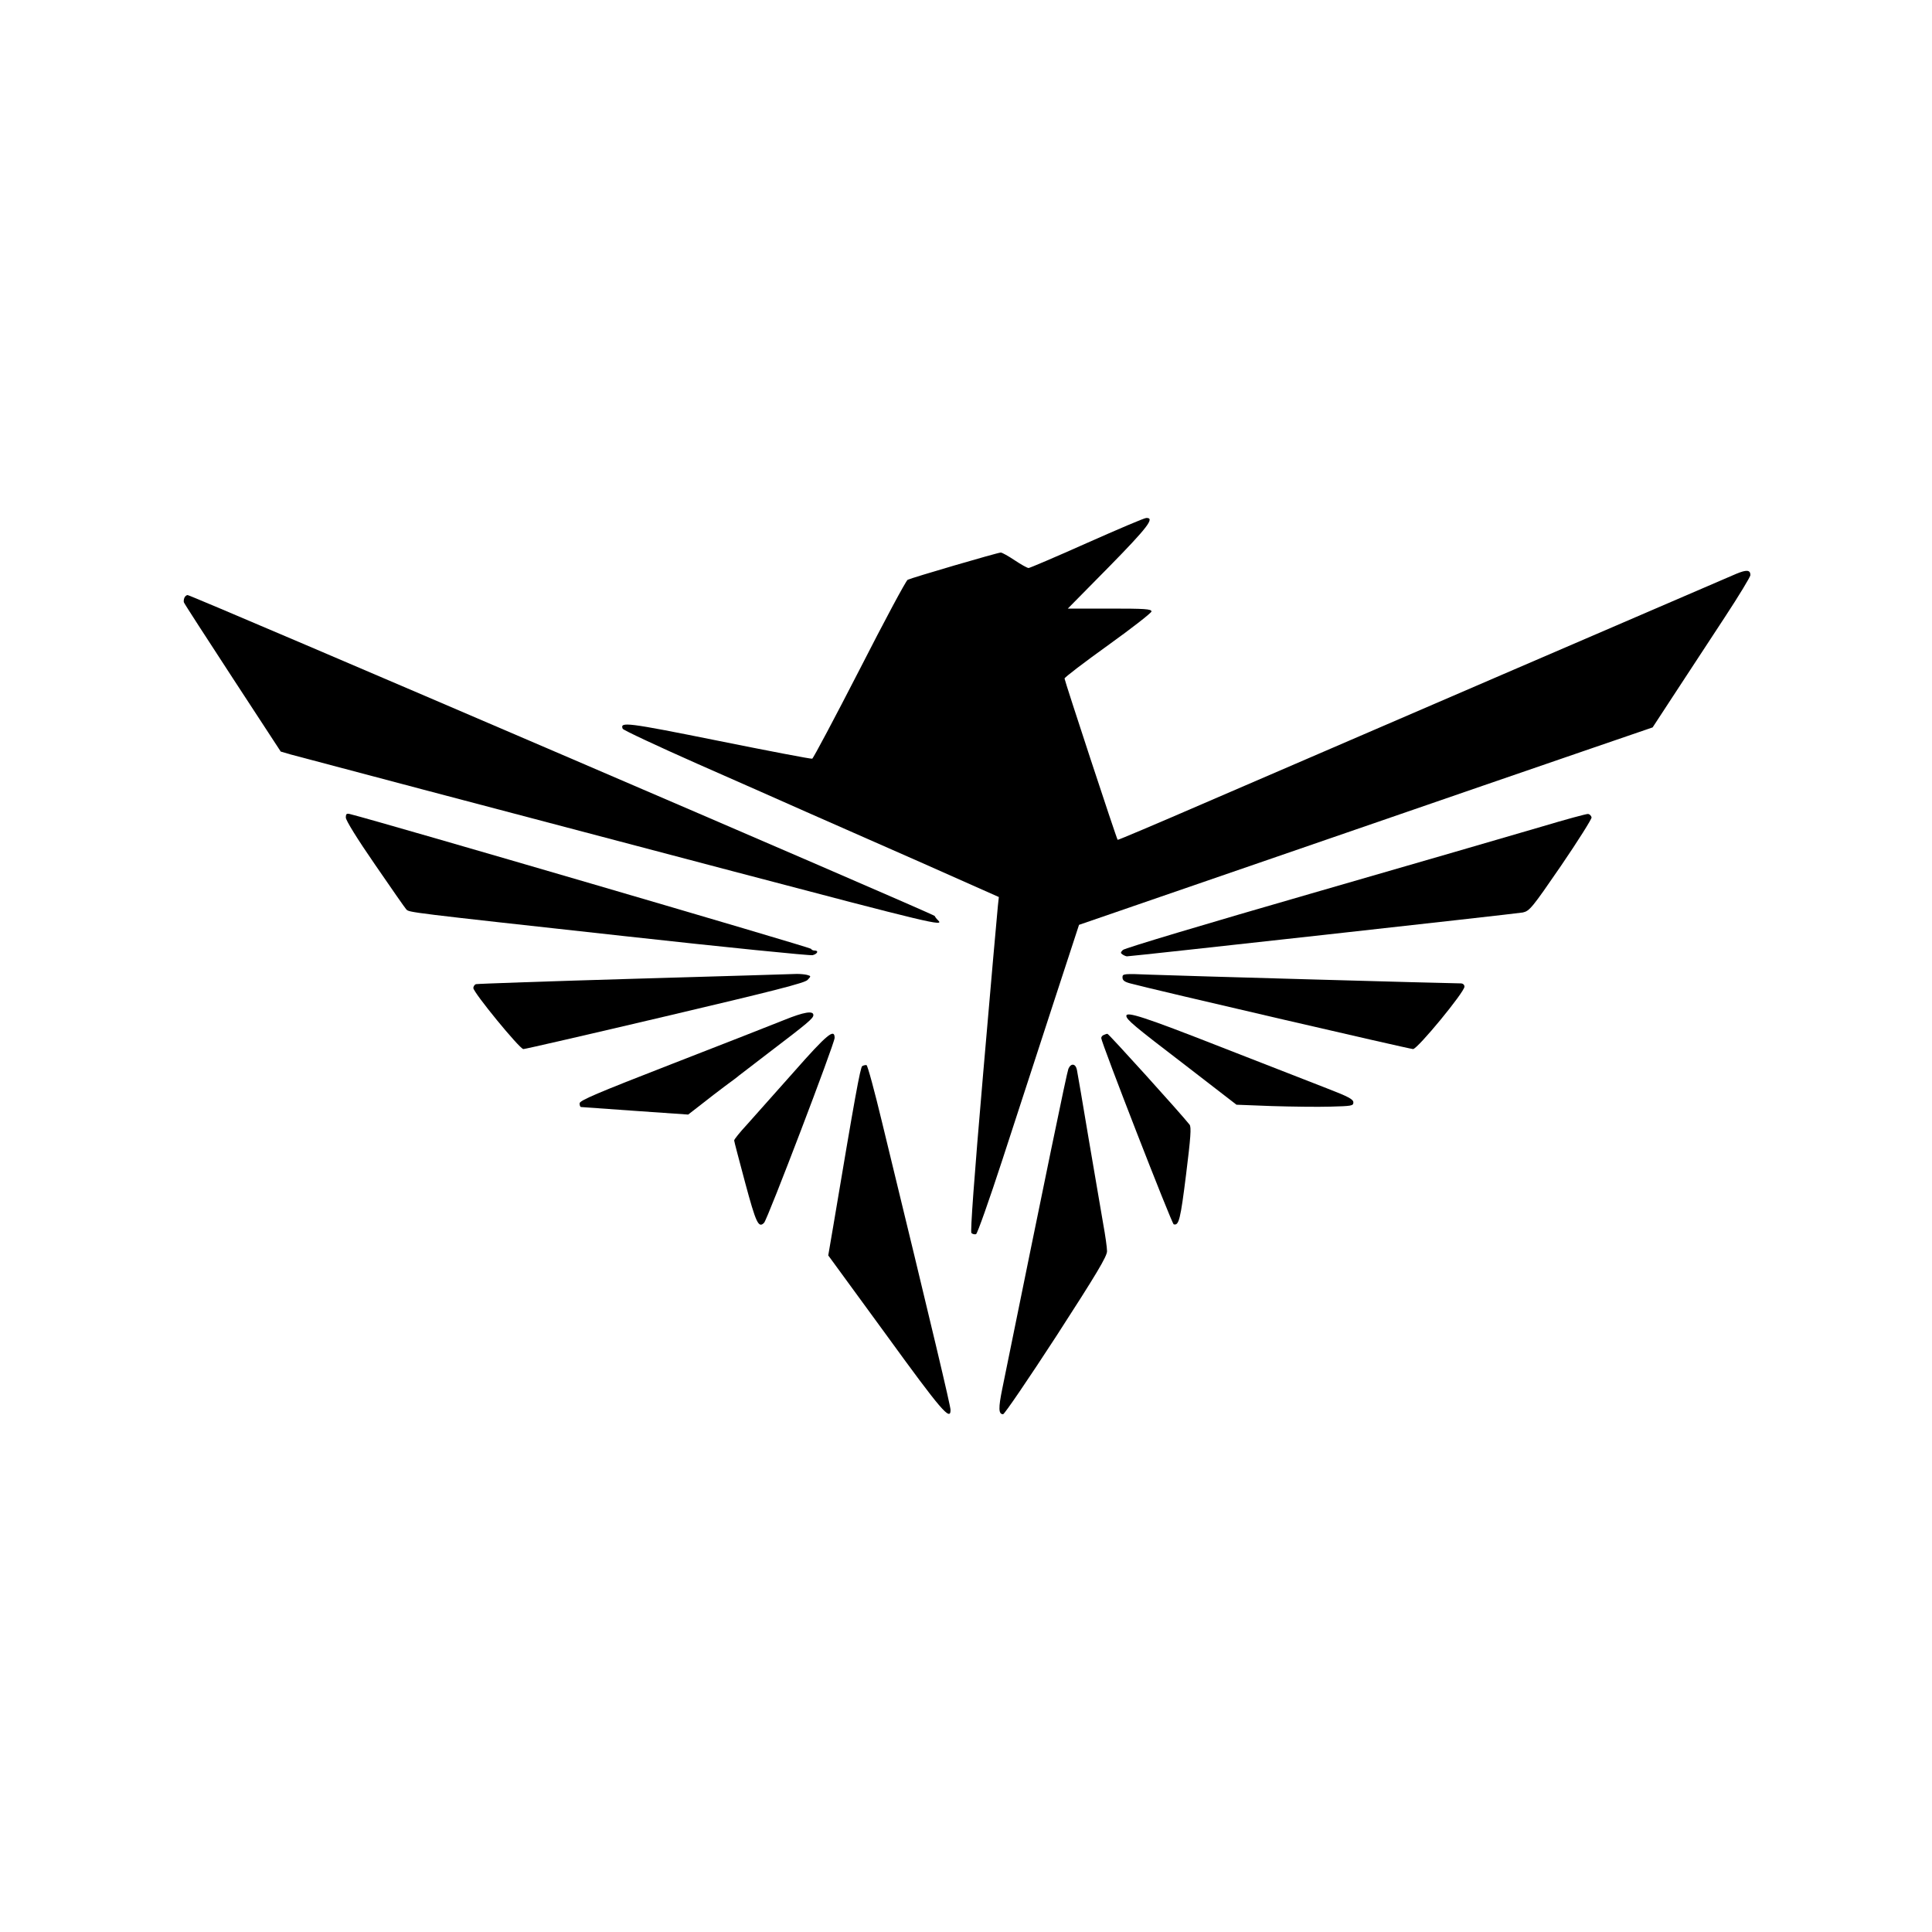 <?xml version="1.0" standalone="no"?>
<!DOCTYPE svg PUBLIC "-//W3C//DTD SVG 20010904//EN"
 "http://www.w3.org/TR/2001/REC-SVG-20010904/DTD/svg10.dtd">
<svg version="1.0" xmlns="http://www.w3.org/2000/svg"
 width="1000pt" height="1000pt" viewBox="0 0 1000 1000"
 preserveAspectRatio="xMidYMid meet">
<g transform="translate(0,1000) scale(0.1,-0.1)"
fill="#000000" stroke="none">
<path d="M5625 7189 c-159 -71 -295 -129 -301 -129 -7 0 -39 18 -72 40 -33 22
-65 40 -72 40 -16 0 -460 -130 -482 -141 -9 -5 -121 -214 -249 -465 -129 -251
-239 -458 -245 -461 -6 -2 -225 40 -488 93 -472 95 -508 99 -493 62 3 -7 178
-89 388 -182 211 -93 463 -204 559 -247 96 -42 361 -159 588 -259 l412 -183
-5 -46 c-3 -25 -37 -414 -76 -865 -48 -555 -67 -822 -61 -828 6 -6 17 -8 24
-6 7 3 68 176 136 384 68 209 185 568 260 798 l137 419 1170 403 c644 222
1311 452 1484 511 l315 108 121 185 c67 102 181 276 253 386 73 111 132 209
132 217 0 28 -20 29 -73 7 -77 -33 -2231 -961 -2751 -1186 -247 -107 -450
-193 -451 -191 -6 6 -275 825 -275 835 0 6 101 83 225 172 124 89 225 168 225
175 0 13 -34 15 -216 15 l-217 0 212 215 c202 206 240 256 194 254 -10 0 -148
-59 -308 -130z"/>
<path d="M954 6905 c-3 -8 -4 -18 -2 -23 1 -5 115 -181 252 -391 l249 -381 51
-15 c50 -14 1023 -271 2291 -605 1032 -272 1093 -286 1061 -254 -8 7 -16 18
-18 23 -3 10 -3848 1661 -3867 1661 -6 0 -14 -7 -17 -15z"/>
<path d="M1790 5768 c0 -14 59 -110 151 -243 83 -121 156 -226 162 -232 16
-16 -1 -14 1126 -138 524 -58 964 -102 977 -99 26 7 33 24 10 24 -8 0 -16 4
-18 9 -2 7 -2228 658 -2385 697 -19 5 -23 2 -23 -18z"/>
<path d="M7975 5720 c-126 -37 -662 -193 -1189 -345 -527 -152 -966 -283 -974
-292 -13 -13 -13 -16 -1 -24 8 -5 18 -9 22 -9 23 0 2018 221 2049 227 35 8 47
22 198 242 88 129 159 242 158 250 -2 9 -10 17 -18 18 -8 1 -118 -29 -245 -67z"/>
<path d="M3285 4934 c-445 -13 -815 -26 -822 -28 -7 -3 -13 -12 -13 -20 0 -23
240 -316 259 -316 9 0 339 76 734 169 565 133 722 173 737 189 19 20 18 20 -3
26 -12 3 -35 5 -52 5 -16 -1 -394 -12 -840 -25z"/>
<path d="M5810 4941 c0 -15 10 -23 40 -31 118 -32 1447 -340 1464 -340 24 1
266 295 266 323 0 10 -8 17 -19 17 -56 0 -1478 40 -1603 45 -144 6 -148 5
-148 -14z"/>
<path d="M4060 4721 c-52 -21 -312 -123 -577 -226 -396 -154 -483 -191 -483
-206 0 -11 3 -19 8 -19 4 0 130 -9 281 -20 l273 -19 67 52 c36 29 93 72 126
97 33 24 65 48 70 53 6 4 75 58 155 119 201 153 230 177 230 194 0 24 -49 16
-150 -25z"/>
<path d="M5830 4742 c0 -19 39 -52 298 -250 l272 -210 183 -7 c100 -3 236 -5
302 -3 111 3 120 4 120 22 0 16 -26 30 -135 72 -74 29 -326 127 -559 218 -385
151 -481 182 -481 158z"/>
<path d="M4110 4453 c-96 -108 -205 -230 -242 -272 -38 -41 -68 -78 -68 -84 0
-5 26 -103 57 -219 56 -208 69 -237 98 -207 18 19 365 928 365 957 0 51 -40
18 -210 -175z"/>
<path d="M5713 4643 c-7 -2 -13 -10 -13 -16 0 -23 365 -961 375 -964 27 -8 35
25 64 257 24 193 28 247 18 259 -43 55 -419 471 -425 470 -4 0 -13 -3 -19 -6z"/>
<path d="M4463 4482 c-10 -6 -38 -160 -150 -828 l-26 -152 298 -408 c288 -397
335 -451 335 -392 0 20 -88 393 -354 1487 -39 162 -75 296 -81 298 -5 1 -15
-1 -22 -5z"/>
<path d="M5530 4468 c-8 -19 -118 -553 -342 -1655 -21 -102 -20 -133 4 -133 7
0 131 182 276 405 208 322 262 412 262 439 0 18 -9 82 -20 142 -10 60 -44 258
-75 439 -30 182 -58 342 -61 358 -7 33 -31 35 -44 5z"/>
</g>
</svg>
